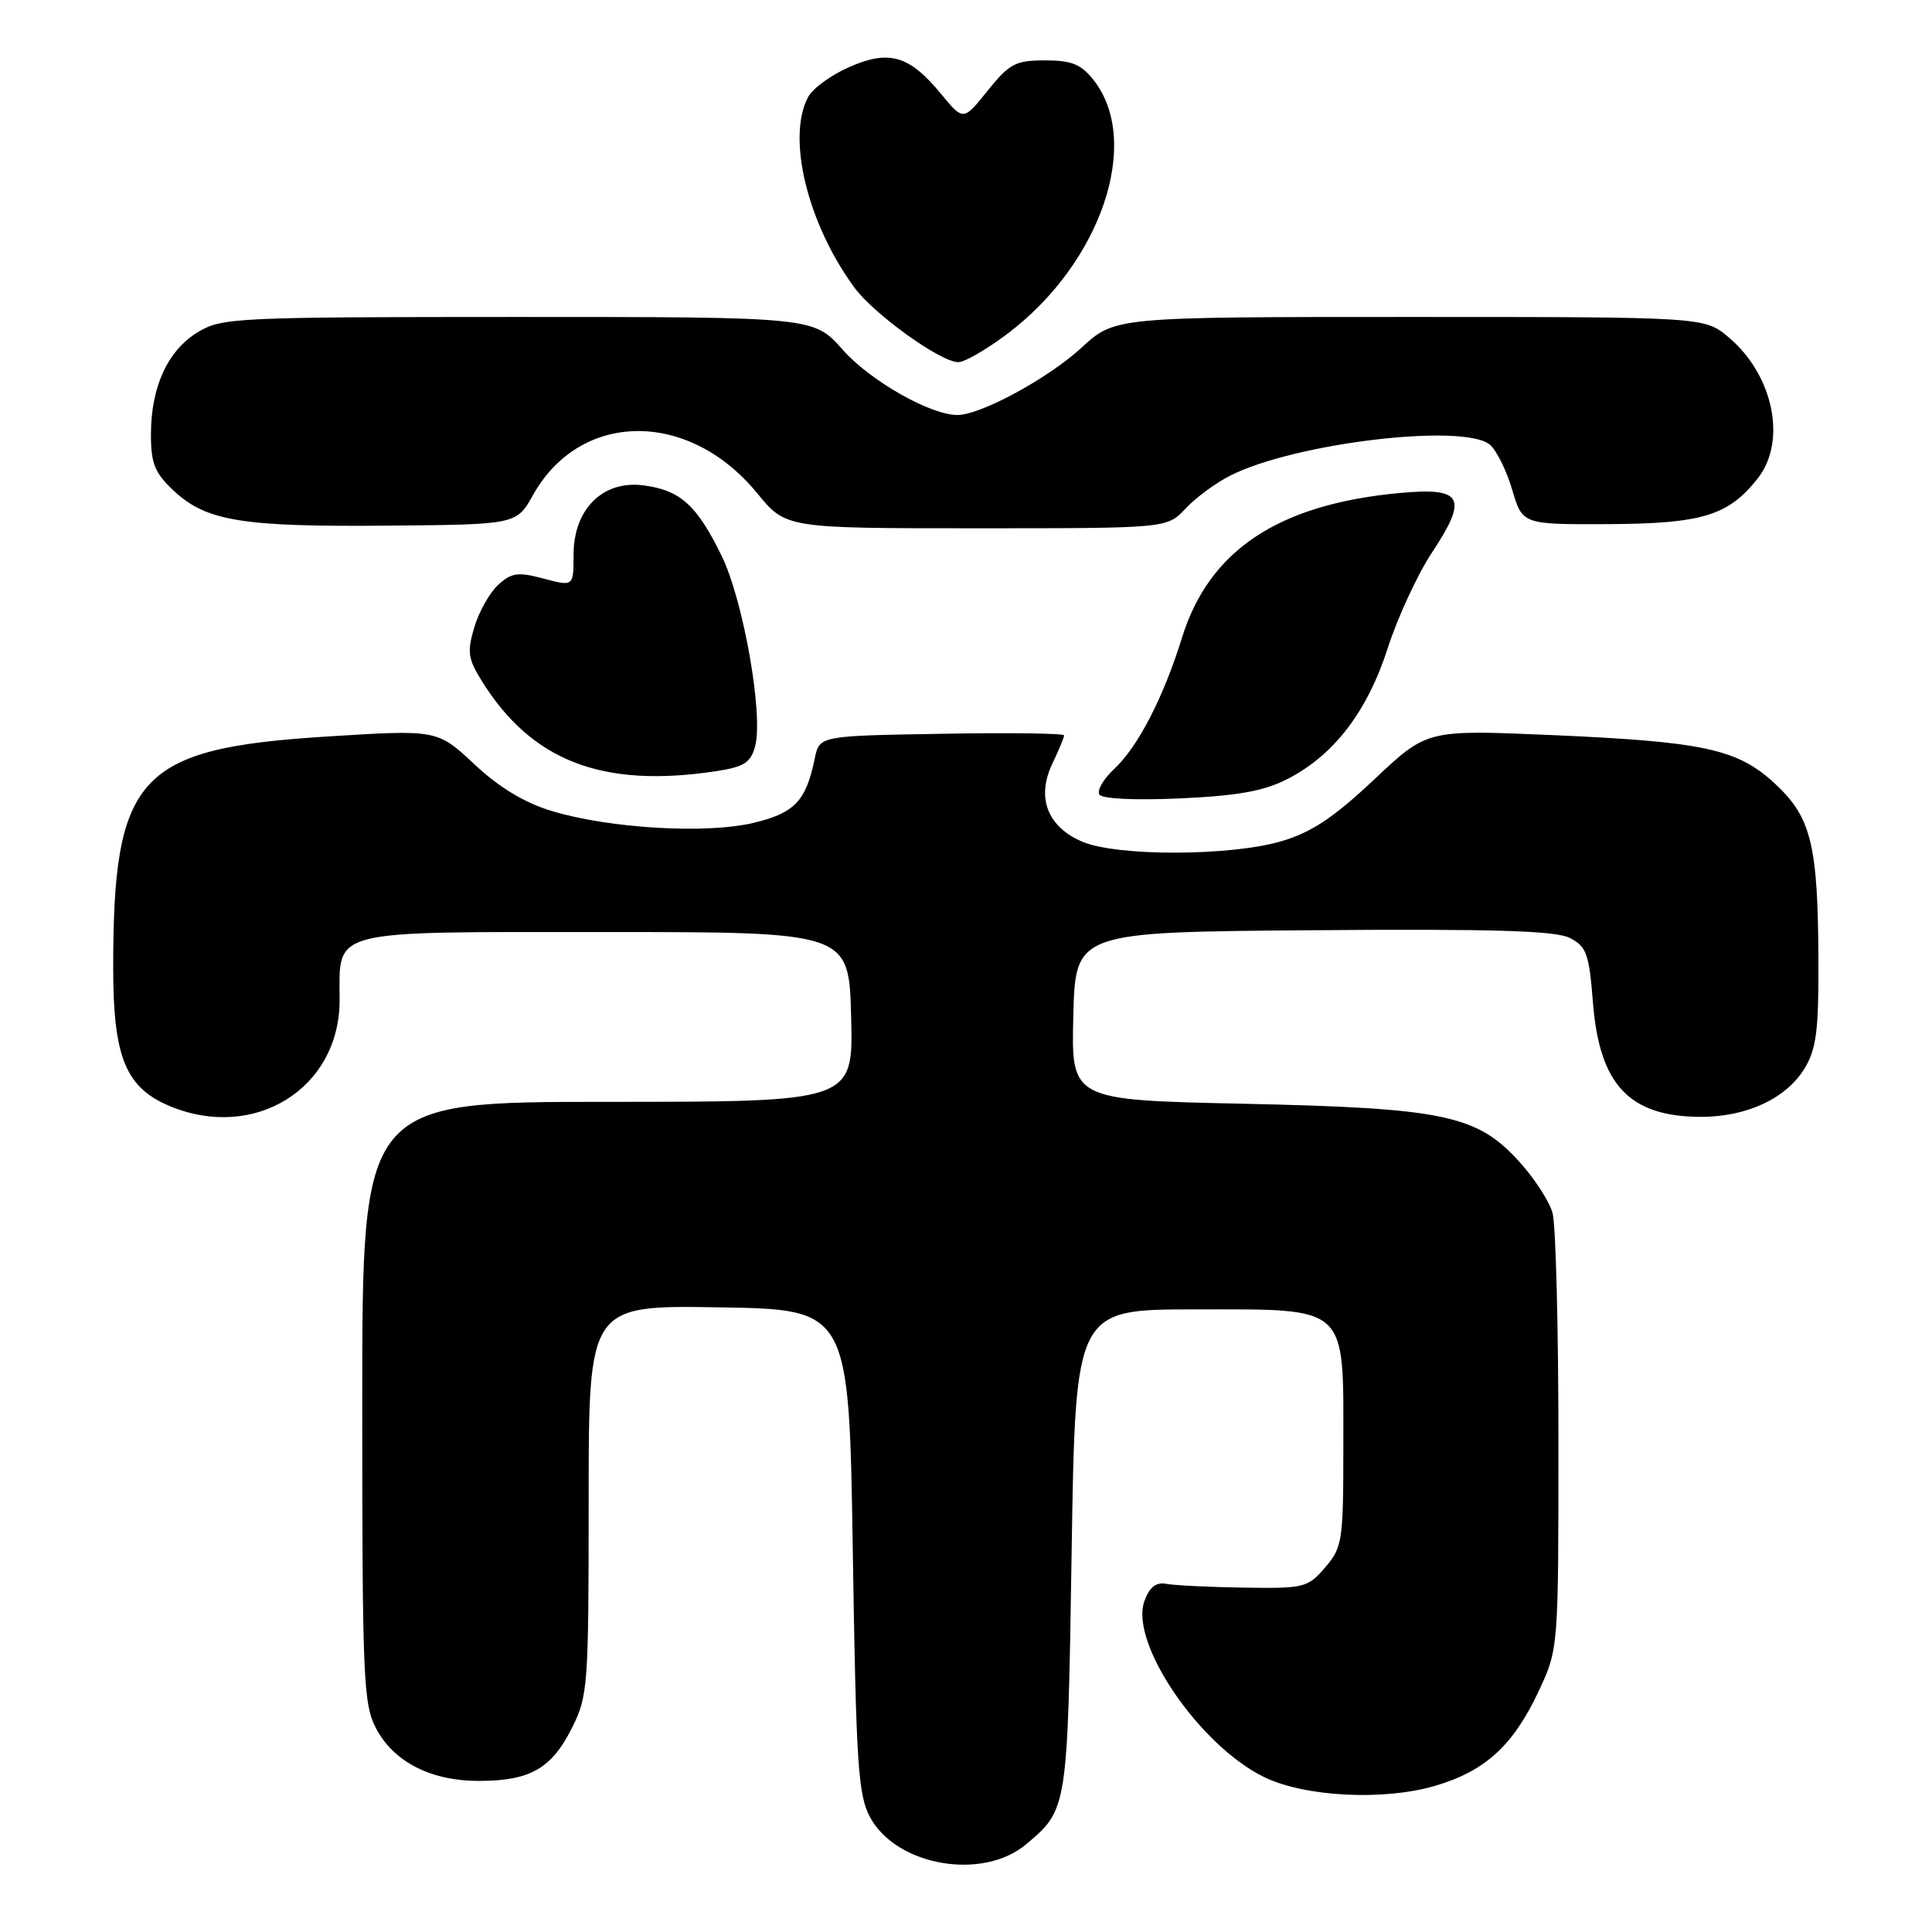 <?xml version="1.0" encoding="UTF-8" standalone="no"?>
<!DOCTYPE svg PUBLIC "-//W3C//DTD SVG 1.1//EN" "http://www.w3.org/Graphics/SVG/1.1/DTD/svg11.dtd" >
<svg xmlns="http://www.w3.org/2000/svg" xmlns:xlink="http://www.w3.org/1999/xlink" version="1.1" viewBox="0 0 256 256">
 <g >
 <path fill="currentColor"
d=" M 135.95 244.39 C 141.48 239.74 141.46 239.84 142.00 205.50 C 142.50 173.50 142.50 173.50 158.34 173.50 C 178.80 173.50 178.00 172.76 178.00 191.56 C 178.00 204.21 177.88 205.03 175.59 207.69 C 173.28 210.38 172.81 210.49 164.84 210.37 C 160.25 210.30 155.62 210.07 154.55 209.87 C 153.17 209.61 152.32 210.28 151.64 212.16 C 149.64 217.68 158.95 231.33 167.54 235.49 C 172.93 238.10 183.35 238.63 190.13 236.64 C 196.79 234.69 200.50 231.30 203.88 224.09 C 206.50 218.50 206.50 218.50 206.50 191.00 C 206.50 175.88 206.15 162.25 205.72 160.72 C 205.30 159.20 203.34 156.16 201.36 153.98 C 195.72 147.74 191.42 146.83 164.72 146.25 C 141.94 145.76 141.94 145.76 142.22 134.63 C 142.50 123.50 142.50 123.50 174.00 123.26 C 197.87 123.07 206.11 123.32 208.00 124.28 C 210.22 125.41 210.56 126.35 211.07 132.79 C 211.92 143.74 215.88 147.96 225.35 147.99 C 231.44 148.00 236.69 145.56 239.11 141.58 C 240.66 139.05 240.99 136.55 240.95 127.50 C 240.90 111.96 240.02 108.35 235.26 103.90 C 230.24 99.22 225.84 98.27 205.15 97.38 C 189.07 96.70 189.07 96.70 182.07 103.30 C 176.76 108.30 173.80 110.28 169.85 111.45 C 163.14 113.45 148.13 113.50 143.46 111.55 C 138.81 109.60 137.29 105.71 139.43 101.22 C 140.29 99.41 141.00 97.71 141.00 97.44 C 141.00 97.17 133.71 97.07 124.79 97.23 C 108.58 97.50 108.58 97.50 107.96 100.50 C 106.80 106.14 105.30 107.73 99.86 109.03 C 93.61 110.53 80.81 109.78 73.13 107.47 C 69.50 106.37 66.16 104.36 62.85 101.26 C 57.94 96.67 57.94 96.67 43.22 97.60 C 18.28 99.18 14.99 102.76 15.00 128.39 C 15.01 140.10 16.67 144.13 22.49 146.56 C 33.72 151.25 45.00 144.23 45.00 132.54 C 45.00 123.03 43.18 123.50 80.17 123.50 C 112.50 123.50 112.50 123.50 112.78 134.75 C 113.07 146.00 113.07 146.00 80.53 146.00 C 48.00 146.00 48.00 146.00 48.00 185.77 C 48.00 222.41 48.14 225.81 49.83 229.02 C 52.18 233.48 57.13 236.00 63.50 235.98 C 70.22 235.97 73.07 234.35 75.75 229.03 C 77.91 224.75 78.00 223.54 78.00 198.76 C 78.00 172.95 78.00 172.95 95.25 173.23 C 112.50 173.50 112.50 173.50 113.00 205.50 C 113.44 233.93 113.70 237.87 115.31 240.83 C 118.82 247.26 130.20 249.22 135.95 244.39 Z  M 170.64 103.20 C 176.78 100.04 181.20 94.25 183.90 85.83 C 185.20 81.80 187.82 76.13 189.73 73.24 C 194.58 65.90 193.84 64.54 185.42 65.33 C 169.37 66.82 160.21 72.92 156.62 84.50 C 154.16 92.43 150.79 98.95 147.63 101.90 C 146.22 103.21 145.33 104.73 145.67 105.27 C 146.03 105.86 150.34 106.06 156.39 105.79 C 164.08 105.44 167.49 104.82 170.64 103.20 Z  M 94.93 102.18 C 98.61 101.61 99.48 101.05 100.06 98.87 C 101.17 94.70 98.50 79.54 95.61 73.63 C 92.34 66.94 90.15 64.96 85.31 64.32 C 79.91 63.59 76.00 67.44 76.00 73.50 C 76.00 77.72 76.00 77.72 72.04 76.67 C 68.66 75.76 67.79 75.88 66.04 77.47 C 64.91 78.49 63.48 81.01 62.86 83.08 C 61.88 86.34 62.01 87.27 63.80 90.17 C 70.43 100.86 79.82 104.48 94.93 102.18 Z  M 70.64 65.57 C 76.91 54.40 91.26 54.28 100.32 65.34 C 104.13 70.00 104.13 70.00 129.39 70.00 C 154.65 70.00 154.65 70.00 157.08 67.40 C 158.41 65.97 161.07 64.00 163.00 63.03 C 171.51 58.70 193.92 56.03 197.41 58.92 C 198.29 59.66 199.62 62.34 200.37 64.88 C 201.73 69.50 201.73 69.50 213.11 69.45 C 225.54 69.39 229.03 68.32 232.91 63.39 C 236.80 58.44 234.99 49.70 229.06 44.70 C 225.85 42.00 225.85 42.00 186.79 42.00 C 147.72 42.00 147.72 42.00 143.31 46.07 C 138.91 50.12 129.98 54.97 126.88 54.99 C 123.31 55.01 115.29 50.45 111.67 46.35 C 107.83 42.00 107.83 42.00 68.67 42.00 C 31.15 42.01 29.36 42.09 26.19 44.03 C 22.21 46.45 20.00 51.29 20.00 57.57 C 20.00 61.44 20.50 62.66 23.05 65.05 C 27.35 69.06 32.10 69.83 51.47 69.65 C 68.44 69.50 68.44 69.50 70.64 65.57 Z  M 133.50 44.22 C 145.90 34.86 151.35 18.79 144.90 10.60 C 143.25 8.51 142.00 8.00 138.47 8.00 C 134.56 8.00 133.75 8.43 130.87 12.01 C 127.65 16.03 127.65 16.03 124.69 12.44 C 120.48 7.33 117.80 6.55 112.50 8.90 C 110.12 9.95 107.68 11.72 107.09 12.84 C 104.22 18.20 106.96 29.55 113.18 38.06 C 115.77 41.62 124.65 48.00 126.99 47.99 C 127.82 47.99 130.75 46.29 133.50 44.22 Z "/>
</g>
</svg>